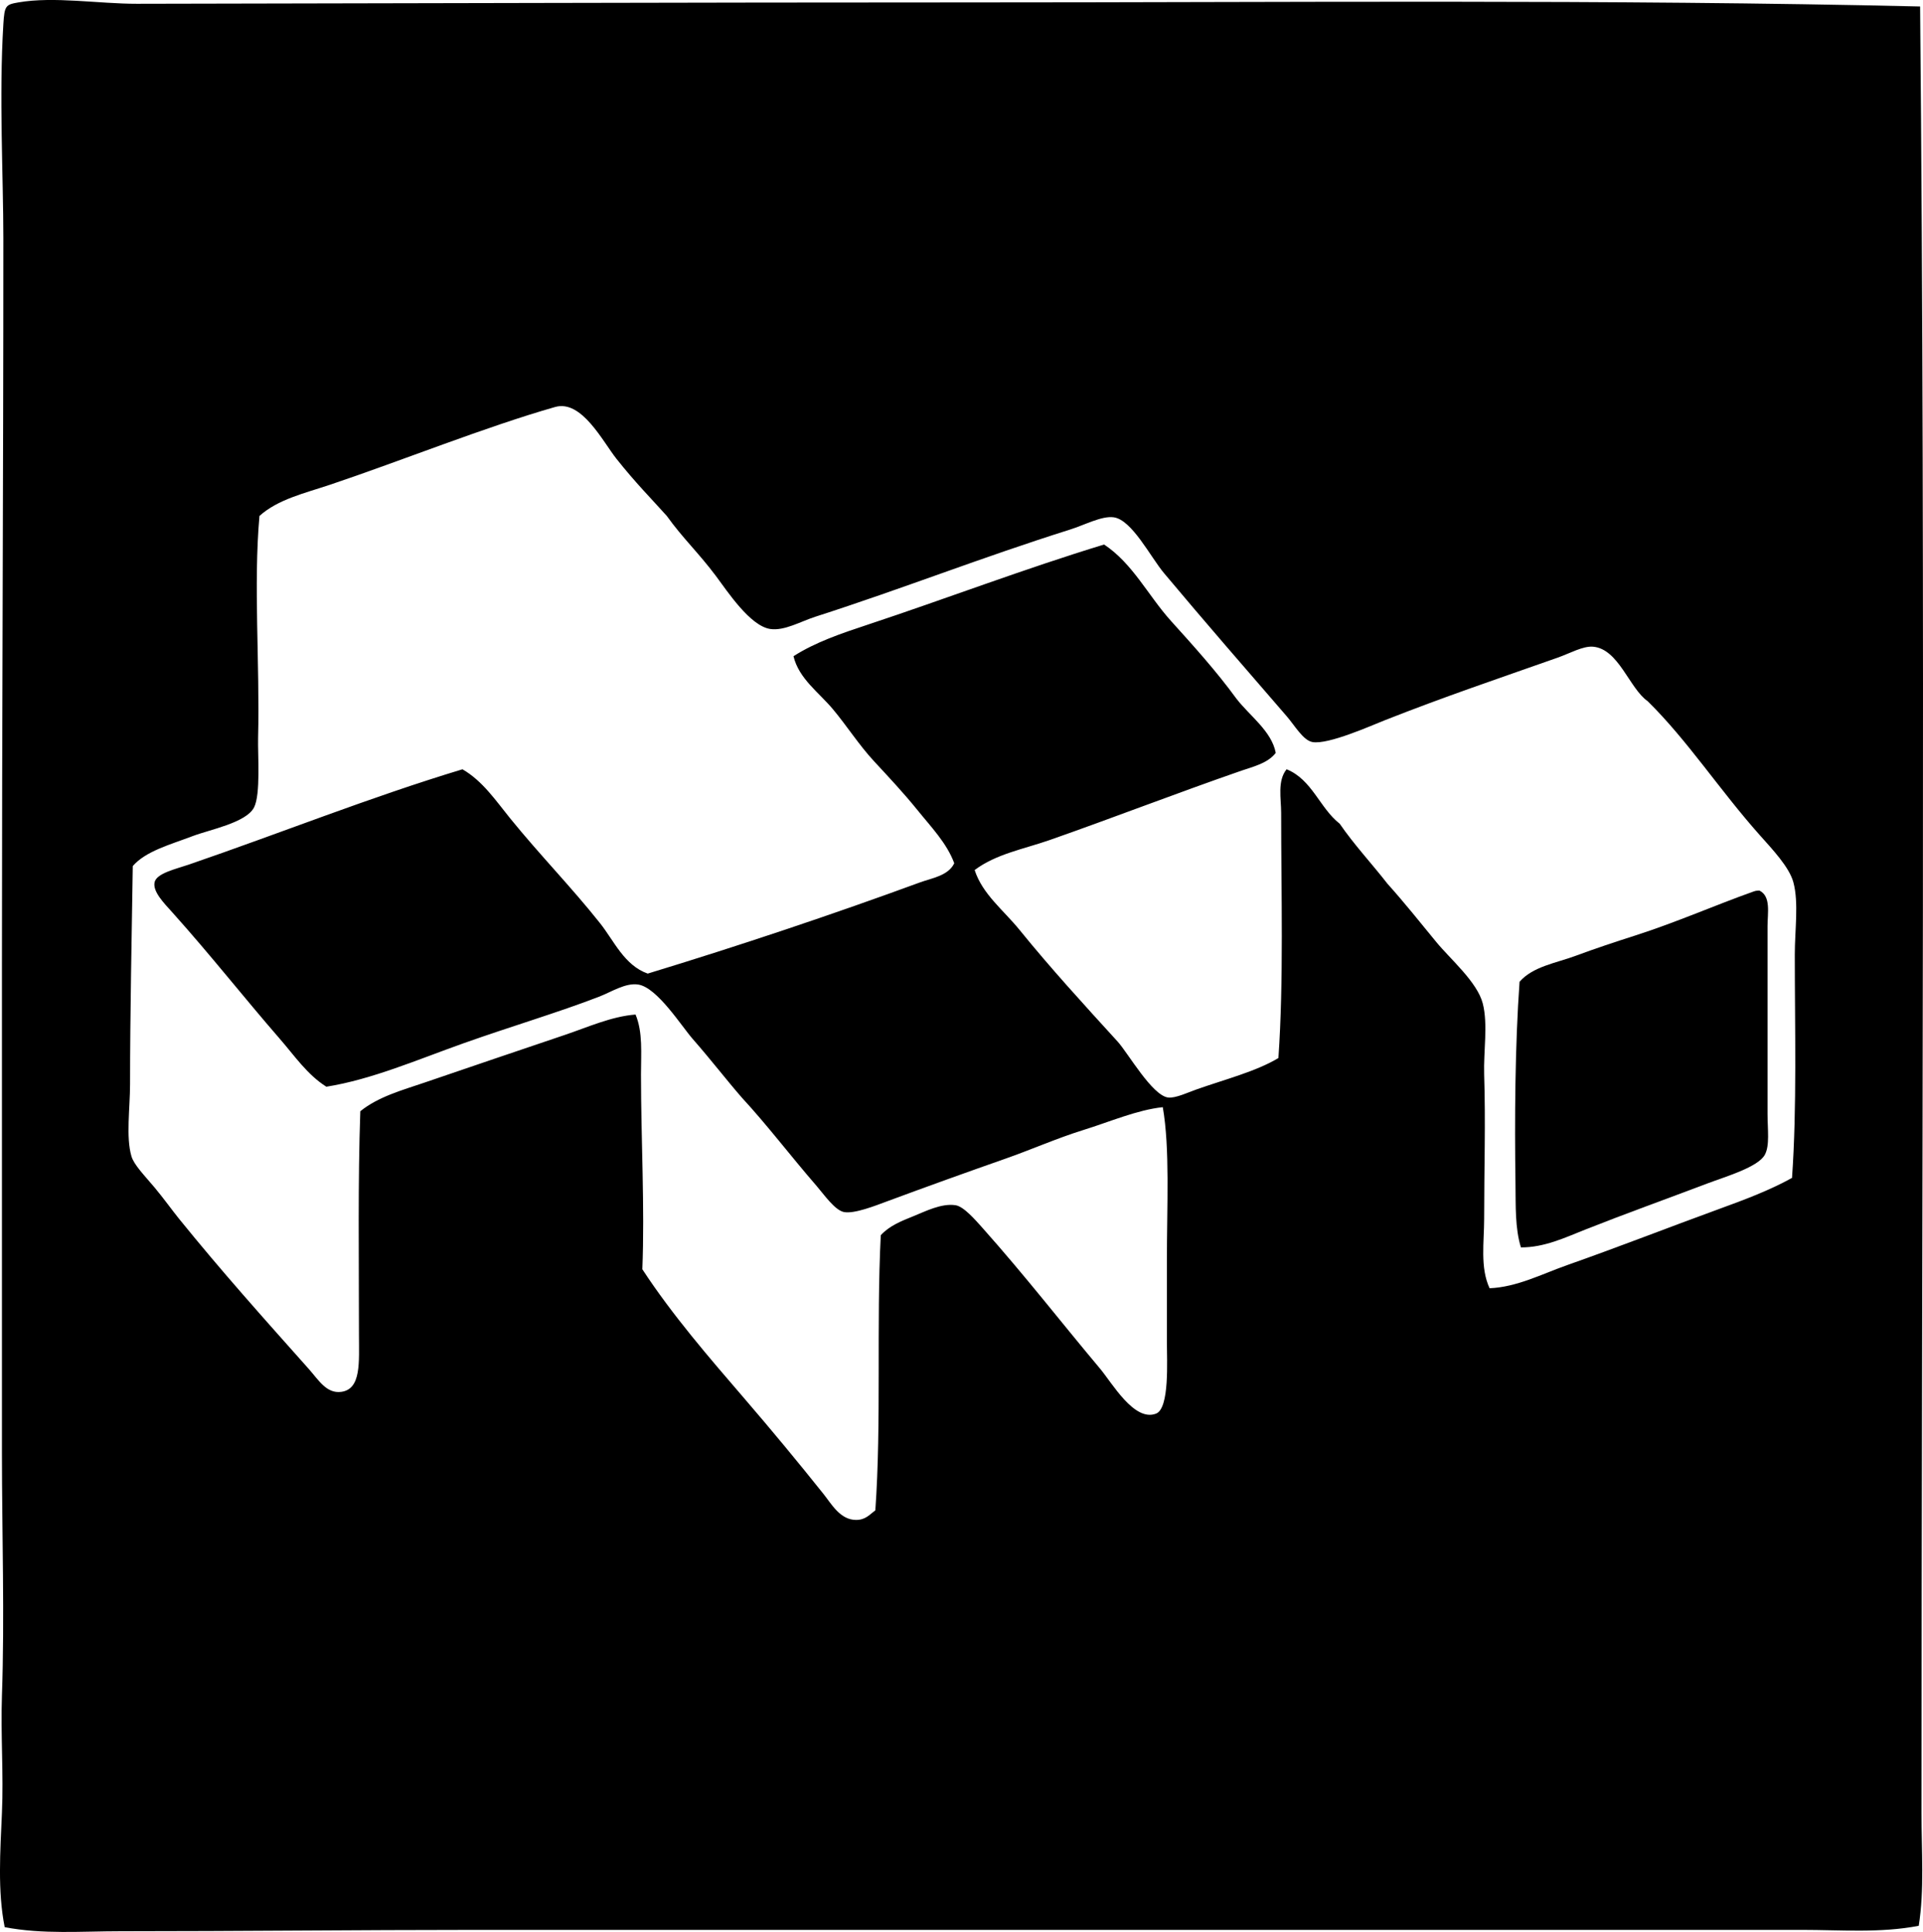 <?xml version="1.0" encoding="iso-8859-1"?>
<!-- Generator: Adobe Illustrator 19.2.0, SVG Export Plug-In . SVG Version: 6.00 Build 0)  -->
<svg version="1.1" xmlns="http://www.w3.org/2000/svg" xmlns:xlink="http://www.w3.org/1999/xlink" x="0px" y="0px"
	 viewBox="0 0 69.296 69.627" style="enable-background:new 0 0 69.296 69.627;" xml:space="preserve">
<g id="Khourie_x5F_and_x5F_Lawrence_x5F_Associates">
	<path style="fill-rule:evenodd;clip-rule:evenodd;" d="M69.192,0.234c0.2,21.671,0.052,43.497,0.05,65.096
		c-0.001,1.386,0.107,2.768-0.099,4.075c-1.381,0.268-2.812,0.147-4.222,0.147c-15.948,0.003-31.676-0.003-47.718,0
		c-4.331,0.001-8.66,0.049-12.861,0.049c-1.395,0-2.805,0.117-4.173-0.147c-0.26-1.306-0.159-2.729-0.099-4.124
		c0.062-1.388-0.049-2.812,0-4.222c0.099-2.841,0.001-5.802,0-8.738c0-5.734,0.001-11.66,0-17.624
		C0.07,25.91,0.122,17.284,0.121,8.58c-0.001-2.21-0.159-5.135,0-7.707C0.162,0.203,0.204,0.166,0.66,0.087
		c1.28-0.223,2.905,0.051,4.272,0.049c9.694-0.015,19.943-0.049,29.945-0.049C46.461,0.088,57.977-0.028,69.192,0.234z
		 M64.676,34.402c0-0.884,0.147-1.862-0.05-2.601C64.48,31.249,63.86,30.6,63.4,30.082c-1.44-1.62-2.591-3.4-4.026-4.812
		c-0.66-0.46-1.043-1.879-1.963-1.963c-0.364-0.033-0.829,0.235-1.276,0.393c-2.286,0.806-4.023,1.388-6.235,2.258
		c-0.486,0.192-2.034,0.885-2.602,0.786c-0.337-0.058-0.636-0.589-0.933-0.933c-1.542-1.784-2.901-3.344-4.419-5.155
		c-0.491-0.587-1.159-1.926-1.816-2.013c-0.43-0.057-1.036,0.274-1.57,0.442c-3.234,1.02-5.981,2.113-9.18,3.142
		c-0.525,0.169-1.112,0.515-1.62,0.442c-0.728-0.104-1.549-1.359-1.964-1.914c-0.624-0.833-1.192-1.357-1.767-2.16
		c-0.562-0.628-1.129-1.195-1.816-2.062c-0.492-0.62-1.253-2.138-2.209-1.865c-2.504,0.714-5.541,1.938-8.101,2.798
		c-0.925,0.311-1.885,0.526-2.553,1.129c-0.221,2.498,0.017,5.303-0.049,8.002c-0.015,0.608,0.097,2.033-0.147,2.504
		c-0.285,0.552-1.594,0.797-2.209,1.031c-0.818,0.311-1.692,0.541-2.16,1.08c-0.036,2.366-0.098,5.355-0.098,7.855
		c-0.001,0.881-0.153,1.911,0.049,2.602c0.09,0.309,0.456,0.678,0.835,1.129c0.319,0.381,0.648,0.839,0.883,1.129
		c1.551,1.914,3.009,3.541,4.664,5.4c0.366,0.411,0.645,0.904,1.178,0.835c0.73-0.095,0.639-1.082,0.639-2.062
		c0-2.737-0.04-5.558,0.049-8.051c0.647-0.525,1.513-0.76,2.308-1.031c1.721-0.586,3.392-1.159,5.057-1.718
		c0.832-0.28,1.679-0.668,2.553-0.736c0.267,0.634,0.196,1.403,0.196,2.16c0,2.326,0.139,4.795,0.049,7.02
		c1.082,1.654,2.405,3.179,3.682,4.664c0.978,1.136,1.929,2.285,2.848,3.437c0.287,0.36,0.601,0.937,1.178,0.933
		c0.342-0.002,0.487-0.2,0.688-0.344c0.223-3.148,0.034-6.708,0.196-9.917c0.302-0.333,0.729-0.507,1.179-0.687
		c0.416-0.167,1.012-0.476,1.521-0.393c0.291,0.048,0.702,0.52,0.982,0.835c1.562,1.756,2.768,3.324,4.222,5.056
		c0.436,0.521,1.229,1.919,2.013,1.62c0.495-0.189,0.393-1.908,0.393-2.602c0-1.095,0-1.98,0-2.848c0-2.102,0.112-4.104-0.148-5.596
		c-0.934,0.101-1.885,0.52-2.896,0.834c-0.918,0.286-1.857,0.702-2.798,1.031c-1.317,0.461-2.853,1.014-4.222,1.522
		c-0.441,0.164-1.197,0.464-1.571,0.393c-0.327-0.062-0.72-0.63-0.981-0.933c-0.98-1.132-1.774-2.188-2.7-3.191
		c-0.598-0.688-1.101-1.351-1.768-2.111c-0.411-0.47-1.282-1.857-1.964-1.964c-0.46-0.072-0.962,0.264-1.424,0.442
		c-1.462,0.564-3.172,1.07-4.859,1.669c-1.663,0.591-3.322,1.311-4.958,1.571c-0.688-0.434-1.144-1.113-1.67-1.718
		C8.76,35.916,7.6,34.431,6.208,32.88c-0.305-0.339-0.706-0.745-0.638-1.08c0.066-0.328,0.771-0.482,1.227-0.638
		c3.357-1.153,6.539-2.431,9.868-3.437c0.725,0.418,1.206,1.135,1.718,1.767c1.056,1.303,2.223,2.497,3.24,3.78
		c0.507,0.639,0.871,1.516,1.718,1.816c3.322-1.011,6.706-2.147,9.818-3.289c0.408-0.15,1.014-0.235,1.228-0.688
		c-0.269-0.728-0.842-1.315-1.325-1.915c-0.495-0.613-1.038-1.192-1.571-1.767c-0.534-0.577-0.969-1.261-1.473-1.865
		c-0.51-0.611-1.231-1.105-1.424-1.914c0.792-0.509,1.739-0.827,2.65-1.129c2.86-0.947,5.668-2.022,8.543-2.897
		c1.034,0.688,1.587,1.841,2.405,2.749c0.811,0.899,1.641,1.817,2.356,2.798c0.475,0.622,1.277,1.175,1.424,1.963
		c-0.286,0.373-0.806,0.492-1.228,0.638c-2.324,0.805-4.676,1.718-6.922,2.504c-0.931,0.325-1.927,0.499-2.7,1.08
		c0.281,0.871,1.041,1.446,1.62,2.16c1.13,1.393,2.279,2.646,3.535,4.025c0.368,0.405,1.239,1.939,1.816,2.013
		c0.264,0.034,0.74-0.193,1.03-0.294c1.031-0.363,2.146-0.648,2.945-1.129c0.194-2.778,0.099-5.94,0.099-8.836
		c0-0.516-0.142-1.152,0.196-1.571c0.92,0.372,1.19,1.395,1.914,1.963c0.527,0.766,1.153,1.433,1.719,2.16
		c0.623,0.694,1.16,1.372,1.768,2.111c0.505,0.614,1.468,1.431,1.669,2.209c0.191,0.743,0.023,1.736,0.049,2.553
		c0.055,1.737,0,3.415,0,5.204c0,0.839-0.151,1.759,0.196,2.504c0.983-0.04,1.893-0.516,2.798-0.835
		c1.86-0.655,3.663-1.362,5.449-2.013c0.911-0.332,1.824-0.671,2.651-1.129C64.755,39.933,64.676,37.046,64.676,34.402z"/>
	<path style="fill-rule:evenodd;clip-rule:evenodd;" d="M63.4,32.095c0.424,0.204,0.294,0.812,0.294,1.276c0,2.037,0,4.751,0,6.774
		c0,0.574,0.085,1.135-0.098,1.473c-0.242,0.446-1.415,0.786-2.063,1.031c-1.528,0.579-2.931,1.08-4.418,1.669
		c-0.719,0.285-1.463,0.642-2.308,0.638c-0.215-0.695-0.185-1.503-0.196-2.307c-0.033-2.271-0.018-4.973,0.147-7.266
		c0.478-0.552,1.316-0.674,2.013-0.933c0.7-0.26,1.442-0.507,2.16-0.736c1.475-0.473,2.889-1.097,4.222-1.571
		C63.254,32.109,63.252,32.101,63.4,32.095z"/>
</g>
<g id="Layer_1">
</g>
</svg>
